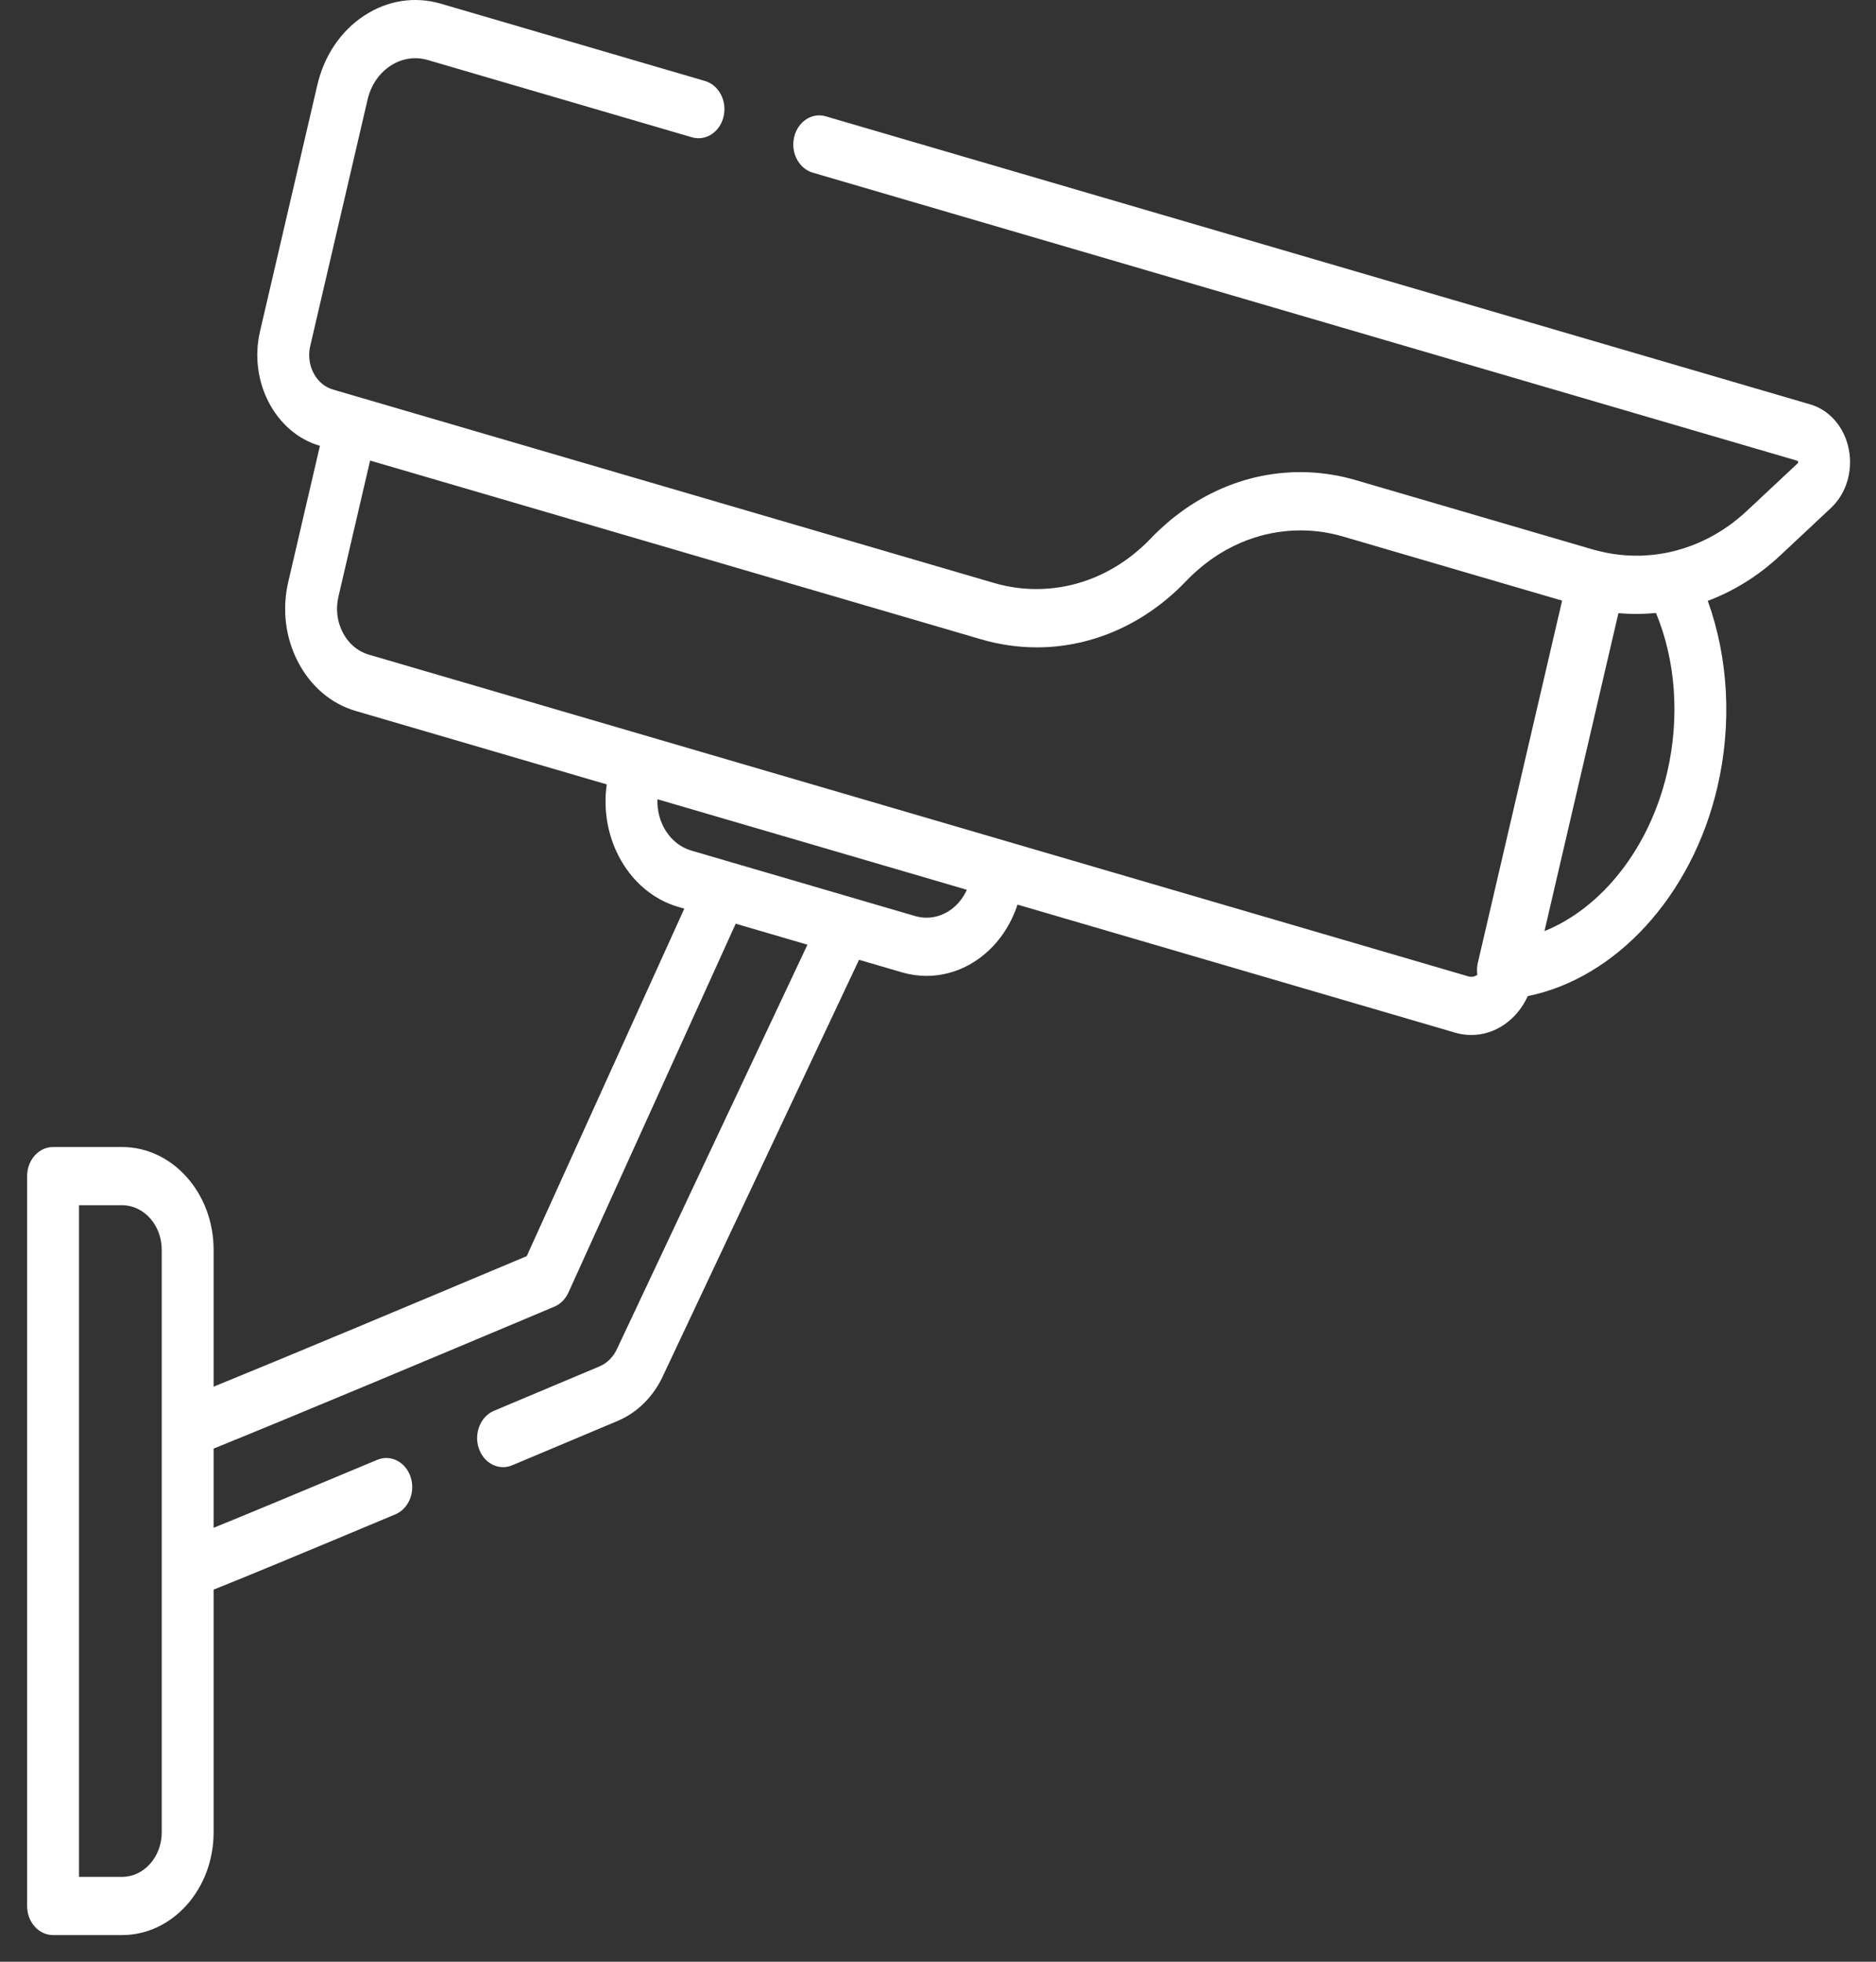 <svg width="66" height="69" viewBox="0 0 66 69" fill="none" xmlns="http://www.w3.org/2000/svg">
    <rect x="0" y="0" width="66" height="69" fill="#333333" stroke="none"/>
    <path d="M65.042 15.797C64.888 15.026 64.369 14.423 63.687 14.224L29.052 4.092C28.564 3.948 28.066 4.277 27.939 4.823C27.811 5.37 28.104 5.929 28.591 6.072L63.227 16.205C63.241 16.209 63.254 16.213 63.26 16.244C63.267 16.275 63.257 16.284 63.245 16.296L61.452 17.974C60.621 18.751 59.629 19.253 58.587 19.451C58.537 19.461 58.486 19.468 58.436 19.476C58.381 19.485 58.326 19.494 58.271 19.501C58.211 19.509 58.15 19.515 58.09 19.521C58.049 19.525 58.008 19.528 57.967 19.531C57.895 19.537 57.823 19.541 57.751 19.544C57.733 19.544 57.716 19.544 57.699 19.544C57.22 19.555 56.738 19.503 56.269 19.386C56.267 19.386 56.265 19.386 56.263 19.385C56.194 19.368 56.125 19.352 56.057 19.332C56.054 19.331 56.051 19.331 56.048 19.33L47.706 16.89C45.493 16.242 43.189 16.718 41.35 18.157C41.341 18.163 41.333 18.169 41.325 18.176C41.142 18.32 40.964 18.474 40.791 18.637C40.77 18.657 40.75 18.675 40.73 18.695C40.649 18.773 40.568 18.853 40.489 18.936C40.488 18.937 40.486 18.938 40.485 18.94C40.484 18.941 40.483 18.942 40.482 18.943C40.401 19.028 40.317 19.11 40.232 19.189C40.204 19.215 40.175 19.24 40.147 19.266C40.087 19.32 40.025 19.373 39.963 19.425C39.931 19.451 39.899 19.478 39.867 19.504C39.794 19.562 39.719 19.618 39.644 19.673C39.594 19.708 39.544 19.743 39.493 19.777C39.441 19.812 39.389 19.847 39.337 19.88C39.284 19.913 39.23 19.945 39.176 19.976C39.14 19.998 39.103 20.018 39.066 20.039C39.004 20.073 38.942 20.108 38.879 20.139C38.876 20.141 38.873 20.142 38.87 20.144C38.623 20.268 38.368 20.373 38.107 20.457C38.105 20.458 38.102 20.459 38.1 20.46C37.572 20.631 37.021 20.719 36.46 20.719C35.959 20.719 35.458 20.647 34.972 20.505L12.599 13.96C12.598 13.96 12.598 13.96 12.598 13.96L11.713 13.701C11.425 13.616 11.182 13.411 11.031 13.122C10.88 12.833 10.839 12.496 10.914 12.172L12.931 3.507C13.048 3.002 13.334 2.58 13.734 2.316C14.136 2.053 14.604 1.98 15.053 2.112L24.343 4.829C24.831 4.972 25.33 4.645 25.457 4.098C25.584 3.551 25.292 2.992 24.804 2.849L15.514 0.131C14.593 -0.139 13.633 0.011 12.811 0.551C11.99 1.091 11.405 1.957 11.164 2.99L9.148 11.655C8.738 13.416 9.682 15.222 11.253 15.681L11.255 15.682L10.14 20.473C9.917 21.433 10.04 22.433 10.488 23.289C10.935 24.145 11.653 24.754 12.509 25.005L21.346 27.59C21.072 29.512 22.142 31.395 23.856 31.896L24.075 31.96L18.531 44.182C14.429 45.907 10.341 47.621 7.515 48.774V43.958C7.515 41.965 6.07 40.344 4.293 40.344H1.867C1.363 40.344 0.954 40.803 0.954 41.368V67.04C0.954 67.605 1.363 68.063 1.867 68.063H4.293C6.07 68.063 7.515 66.442 7.515 64.45V55.912C8.573 55.492 10.474 54.704 13.91 53.264C14.382 53.066 14.622 52.477 14.445 51.947C14.269 51.418 13.743 51.149 13.271 51.347C10.42 52.541 8.634 53.284 7.515 53.737V50.952C10.423 49.773 14.977 47.864 19.504 45.959C19.718 45.869 19.893 45.693 19.997 45.465L25.883 32.489L28.407 33.228L21.735 47.386C21.73 47.396 21.726 47.406 21.721 47.416C21.591 47.715 21.366 47.945 21.088 48.062C19.731 48.633 18.498 49.151 17.378 49.622C16.906 49.821 16.667 50.411 16.844 50.94C17.021 51.469 17.547 51.737 18.019 51.539C19.139 51.068 20.372 50.549 21.73 49.978C22.442 49.678 23.018 49.093 23.355 48.329L30.222 33.759L31.732 34.2C32.015 34.283 32.305 34.325 32.596 34.325C32.596 34.325 32.596 34.325 32.596 34.325C34.036 34.325 35.308 33.311 35.797 31.818L51.197 36.323C51.382 36.377 51.572 36.404 51.762 36.404C51.762 36.404 51.762 36.404 51.762 36.404C52.613 36.404 53.374 35.862 53.749 35.036C56.853 34.407 59.532 31.503 60.421 27.681C60.937 25.465 60.807 23.145 60.082 21.134C60.998 20.79 61.862 20.256 62.622 19.545L64.415 17.867C64.955 17.361 65.195 16.568 65.042 15.797ZM5.69 50.233V55.183V64.45H5.69C5.69 65.314 5.063 66.016 4.293 66.016H2.78V42.391H4.293C5.063 42.391 5.69 43.094 5.69 43.958V50.233ZM32.596 32.278C32.461 32.278 32.325 32.259 32.193 32.22L24.317 29.916C23.579 29.7 23.097 28.934 23.13 28.112L31.794 30.646L34.015 31.296C33.749 31.889 33.205 32.278 32.596 32.278ZM51.991 33.871C51.959 34.009 51.955 34.151 51.974 34.288C51.912 34.332 51.839 34.358 51.762 34.358C51.727 34.358 51.692 34.352 51.658 34.342L12.97 23.024C12.586 22.912 12.263 22.638 12.062 22.254C11.861 21.869 11.806 21.421 11.906 20.989L13.021 16.199L34.511 22.485C35.163 22.676 35.823 22.77 36.476 22.77C38.286 22.77 40.047 22.054 41.457 20.71C41.55 20.621 41.642 20.529 41.731 20.436C41.814 20.349 41.899 20.266 41.985 20.186C42.013 20.16 42.041 20.135 42.07 20.109C42.13 20.055 42.191 20.002 42.253 19.951C42.285 19.924 42.318 19.896 42.351 19.87C42.422 19.814 42.494 19.759 42.568 19.706C42.621 19.668 42.674 19.631 42.728 19.595C42.778 19.561 42.828 19.528 42.879 19.496C42.933 19.462 42.988 19.429 43.043 19.397C43.078 19.377 43.113 19.357 43.148 19.337C43.458 19.166 43.78 19.024 44.112 18.917C44.113 18.916 44.113 18.916 44.114 18.916C44.642 18.745 45.194 18.656 45.757 18.656C46.258 18.656 46.759 18.728 47.245 18.87L51.828 20.211L54.957 21.126L51.991 33.871ZM58.654 27.165C58.035 29.829 56.358 31.932 54.336 32.75L56.938 21.566C57.378 21.606 57.818 21.604 58.253 21.561C58.256 21.561 58.258 21.561 58.26 21.561C58.955 23.238 59.101 25.244 58.654 27.165Z"
          fill="white"/>
</svg>
